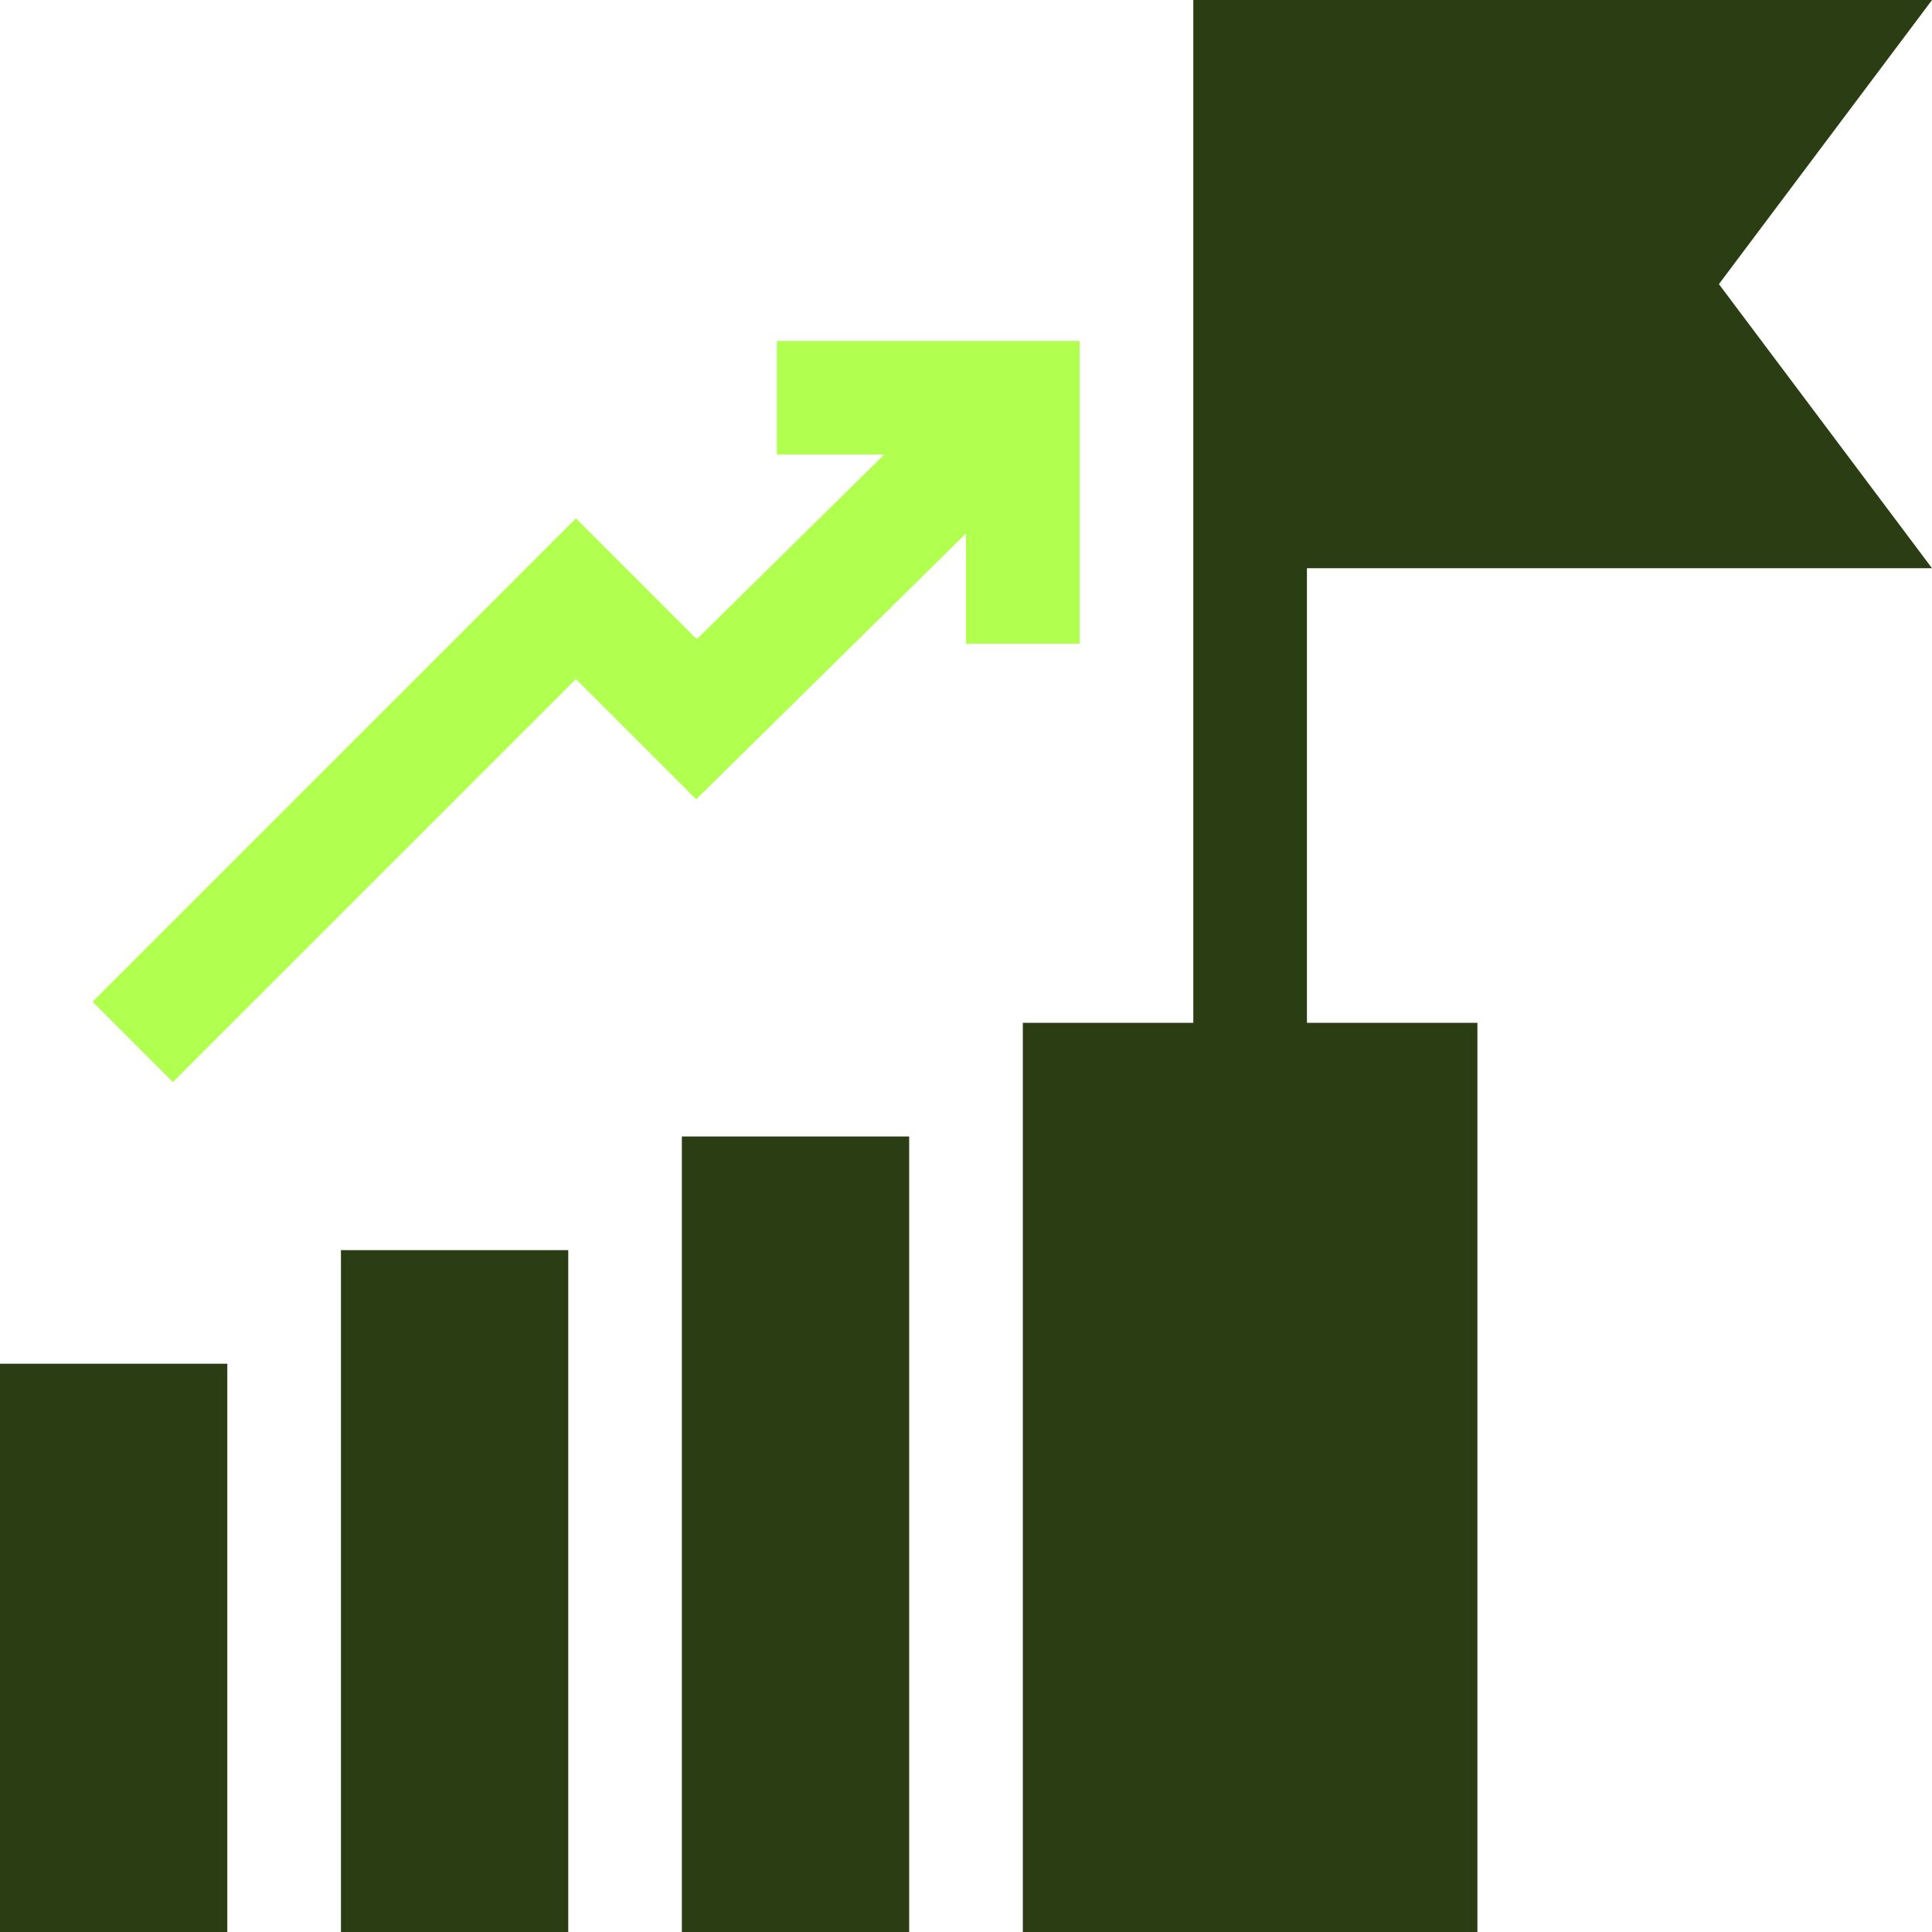 <svg width="72" height="72" viewBox="0 0 72 72" fill="none" xmlns="http://www.w3.org/2000/svg">
<path d="M21.464 25.306L25.945 29.787L35.999 19.882V23.99H40.235V12.706H28.951V16.941H32.95L25.967 23.819L21.464 19.316L3.448 37.332L6.443 40.326L21.464 25.306Z" fill="#B1FF4F"/>
<path d="M12.706 72.001H21.177C21.177 70.604 21.177 48.089 21.177 46.589H12.706V72.001Z" fill="#2B3E13"/>
<path d="M25.411 72.001H33.882C33.882 70.677 33.882 44.331 33.882 42.353H25.411V72.001Z" fill="#2B3E13"/>
<path d="M72.001 21.176L64.059 10.588L72.001 0C70.575 0 45.777 0 44.471 0V38.118H38.118V72H55.059V38.118H48.706V21.176H72.001Z" fill="#2B3E13"/>
<path d="M8.471 50.823H0V72H8.471C8.471 71.022 8.471 51.797 8.471 50.823Z" fill="#2B3E13"/>
</svg>
